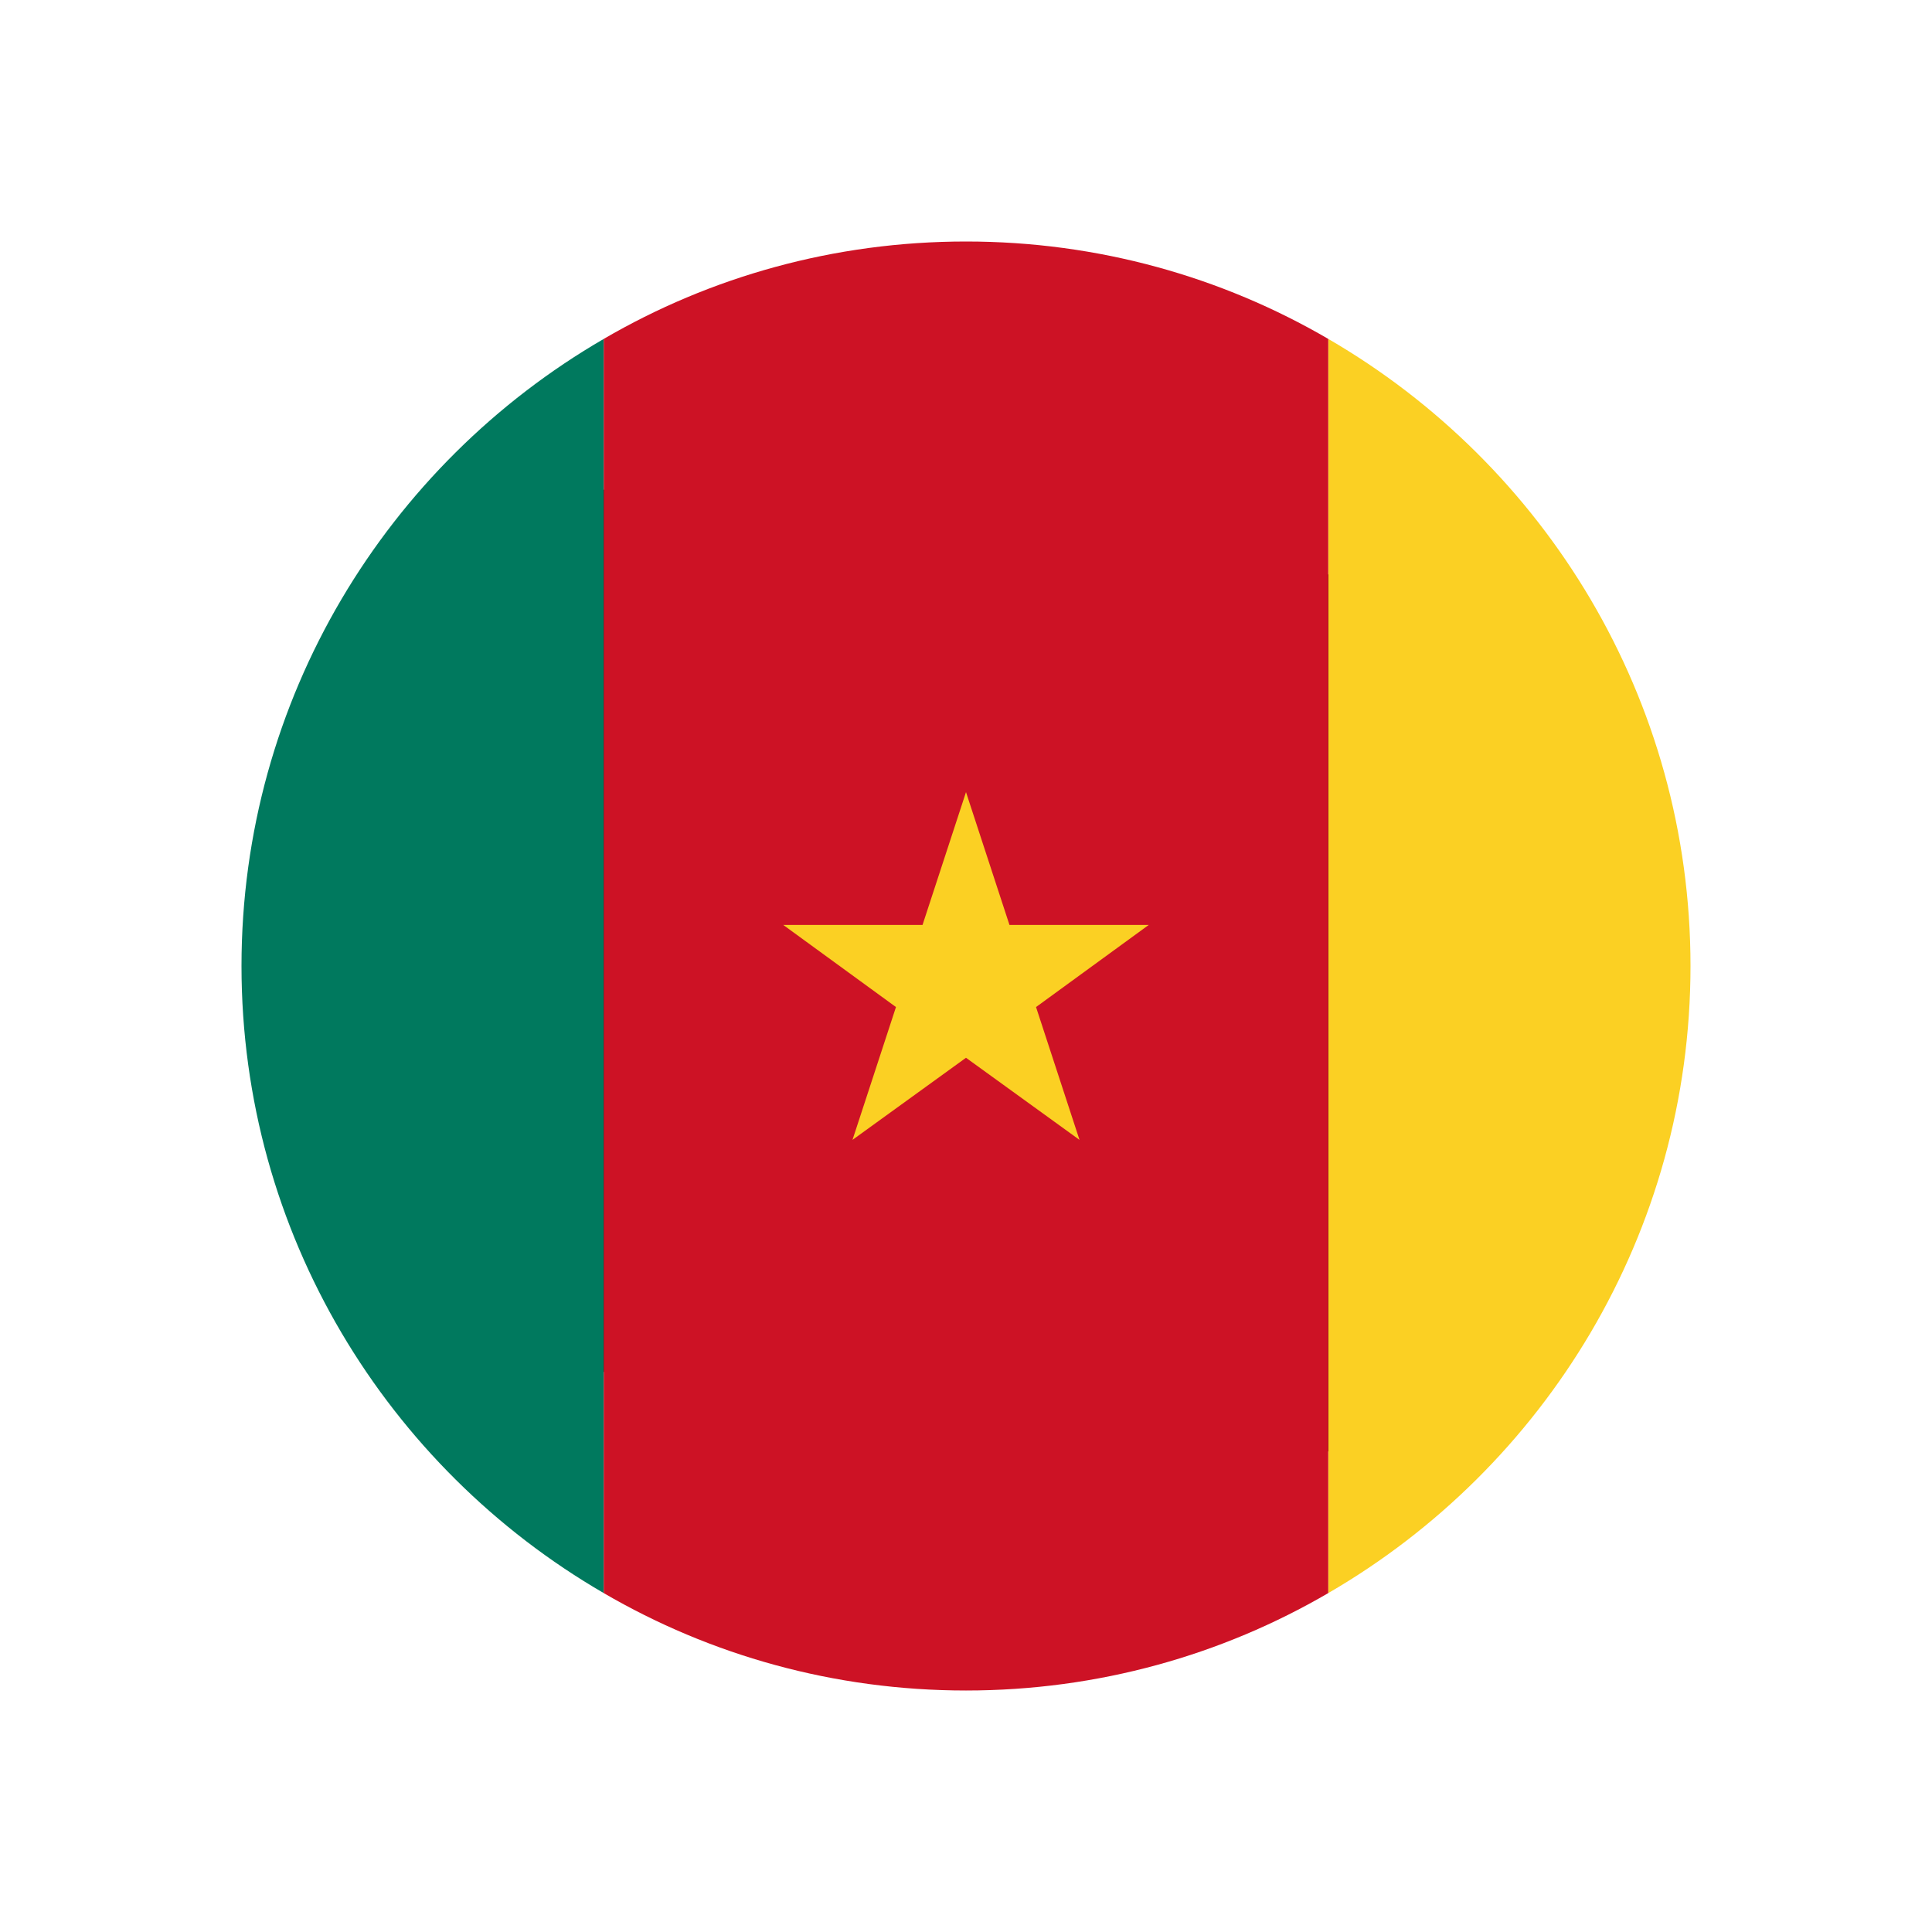 <?xml version="1.0" encoding="UTF-8"?>
<svg id="Layer_1" data-name="Layer 1" xmlns="http://www.w3.org/2000/svg" viewBox="0 0 24 24">
  <defs>
    <style>
      .cls-1 {
        fill: #000;
      }

      .cls-1, .cls-2, .cls-3, .cls-4, .cls-5 {
        stroke-width: 0px;
      }

      .cls-2 {
        fill: #00795e;
      }

      .cls-3 {
        fill: #fbd023;
      }

      .cls-4 {
        fill: none;
      }

      .cls-5 {
        fill: #cd1225;
      }
    </style>
  </defs>
  <rect class="cls-4" width="24" height="24"/>
  <g>
    <path class="cls-1" d="M16.71,7.34c2.92,2.92,3.18,7.42.57,10.03-2.61,2.61-7.11,2.36-10.03-.57-2.92-2.92-3.18-7.42-.57-10.03,2.61-2.61,7.11-2.36,10.03.57Z"/>
    <g>
      <g>
        <path class="cls-2" d="M7.5,4.21v15.58c-2.69-1.56-4.5-4.47-4.5-7.79s1.81-6.23,4.5-7.79Z"/>
        <path class="cls-3" d="M21,12c0,3.32-1.81,6.23-4.5,7.79V4.21c2.69,1.56,4.5,4.47,4.5,7.79Z"/>
        <path class="cls-5" d="M16.5,4.21v15.58c-1.32.77-2.86,1.21-4.5,1.21s-3.18-.44-4.5-1.21V4.21c1.32-.77,2.86-1.21,4.5-1.21s3.18.44,4.5,1.21Z"/>
      </g>
      <polygon class="cls-3" points="12 9.84 12.54 11.49 14.27 11.49 12.87 12.51 13.41 14.16 12 13.14 10.59 14.16 11.13 12.51 9.73 11.49 11.46 11.49 12 9.84"/>
    </g>
  </g>
</svg>